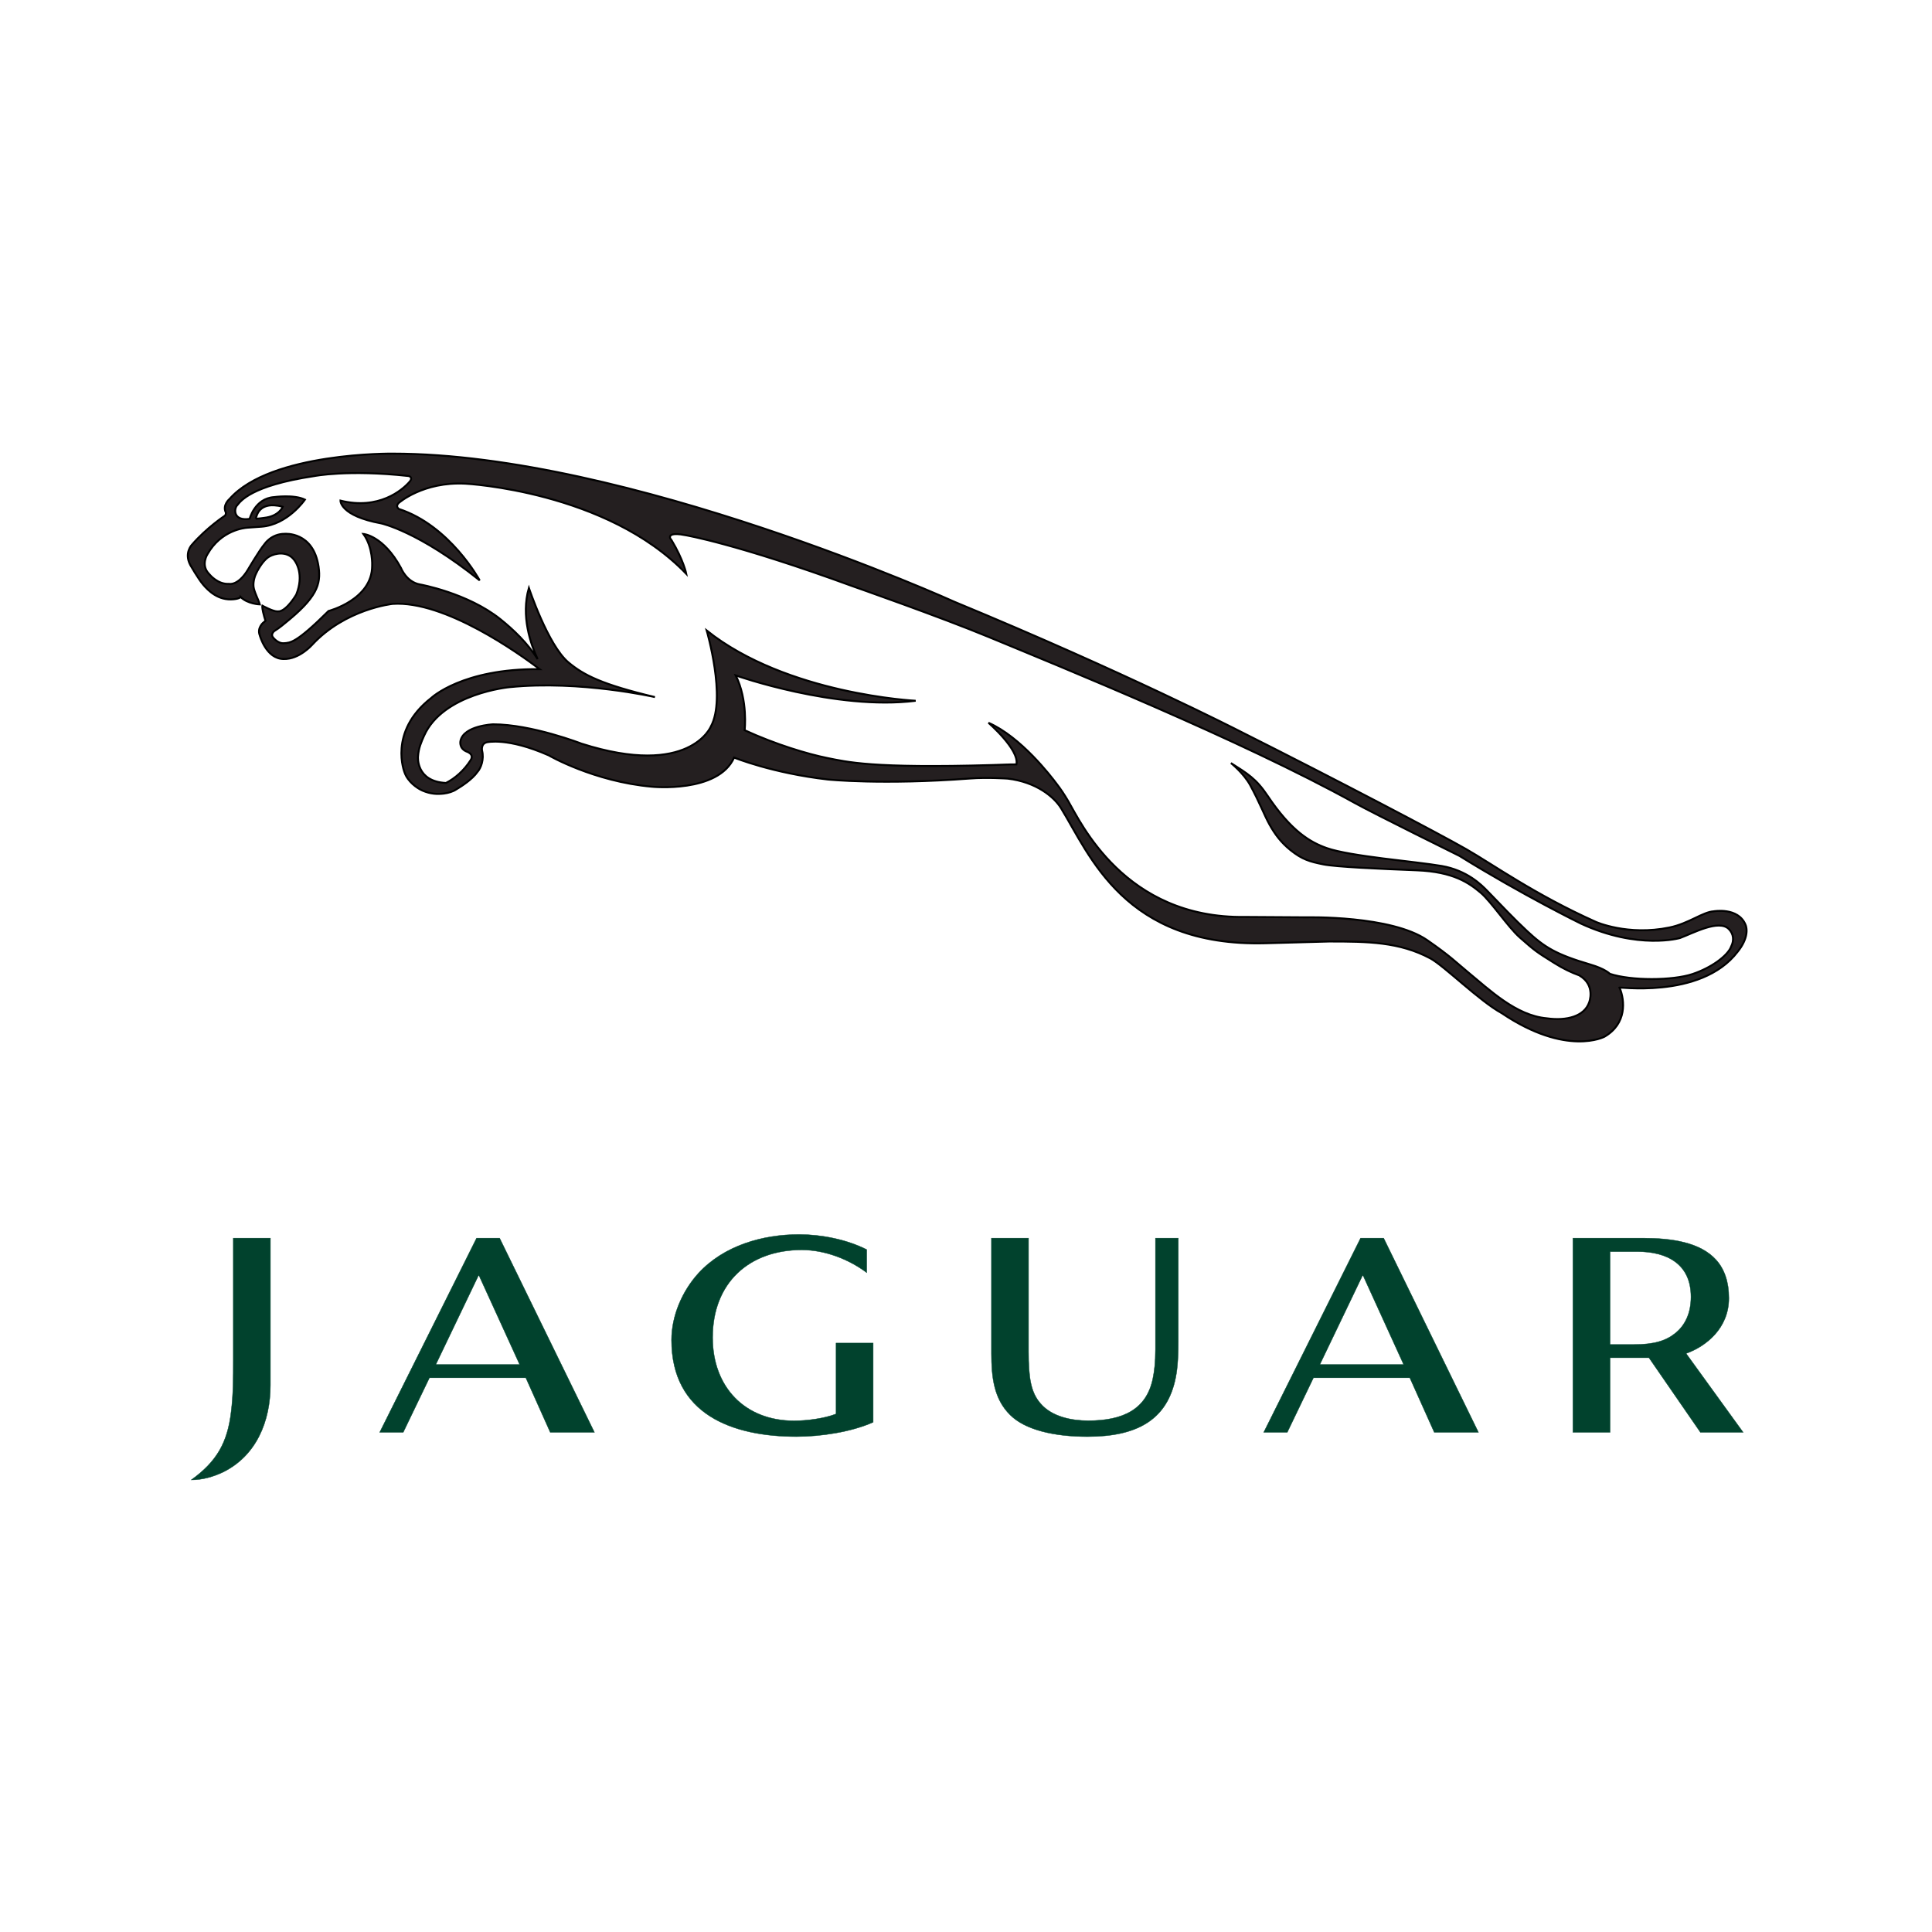 <svg width="1000" height="1000" xmlns="http://www.w3.org/2000/svg">

 <g>
  <title>background</title>
  <rect fill="none" id="canvas_background" height="1002" width="1002" y="-1" x="-1"/>
 </g>
 <g>
  <title>Layer 1</title>
  <g id="svg_17">
   <path stroke="null" id="svg_14" fill="#241f20" d="m132.36,268.481s0.491,-1.728 0.703,-2.106c0.212,-0.391 1.394,-4.38 7.097,-4.814c0,0 2.874,-0.257 6.185,0.769c0,0 -1.906,4.914 -9.704,5.727c-0.001,0 -3.067,0.458 -4.281,0.424m763.674,221.538c-1.937,4.788 -10.24,10.887 -19.99,14.149c-10.295,3.442 -31.793,3.531 -42.789,-0.122c0,0 -2.318,-2.52 -10.053,-4.792c-17.985,-5.291 -23.8,-8.979 -32.928,-17.482c-6.45,-6.005 -13.552,-13.538 -20.435,-20.638c-3.065,-3.164 -10.52,-10.631 -23.624,-12.903c-13.671,-2.362 -47.225,-4.926 -59.581,-9.294c-8.313,-2.952 -18.166,-8.557 -30.531,-27.055c-5.929,-8.88 -10.42,-11.466 -18.978,-16.926c0,0 6.531,5.159 9.965,11.422c4.958,9.094 7.332,15.635 10.039,20.469c2.727,4.87 5.884,9.207 10.808,13.161c6.106,4.903 10.052,5.984 16.949,7.376c6.596,1.338 29.117,2.33 48.44,3.087c18.998,0.736 27.122,6.619 33.061,11.602c5.46,4.612 14.163,17.786 20.27,23.176c8.166,7.177 8.379,7.277 17.862,13.227c4.79,3.007 9.015,4.978 12.905,6.375c8.703,5.113 5.103,14.039 5.103,14.039c-2.495,7.111 -11.476,9.66 -21.962,8.177c-15.847,-1.401 -29.486,-14.618 -41.008,-24.102c-6.341,-5.227 -8.582,-7.835 -20.806,-16.327c-18.598,-12.901 -62.3,-11.832 -62.3,-11.832l-32.026,-0.201c-62.38,0.915 -85.203,-49.274 -91.431,-59.806c-2.15,-3.665 -4.144,-6.618 -6.04,-9.037c-2.908,-3.923 -18.563,-24.358 -35.335,-31.657c0,0 16.101,13.929 14.487,21.551c-3.455,-0.045 -7.377,0.178 -12.058,0.312c-62.846,1.84 -75.906,-1.638 -85.834,-3.622c-9.941,-1.995 -26.599,-6.942 -42.789,-14.397c0,0 1.806,-15.488 -4.624,-28.359c0,0 51.873,18.319 93.145,13.127c0,0 -66.613,-3.254 -108.164,-36.369c0,0 10.253,35.001 2.15,49.698c0,0 -10.919,26.687 -66.915,8.88c0,0 -25.753,-10.017 -45.777,-10.017c0,0 -15.076,0.624 -16.879,8.48c0,0 -0.983,3.755 2.952,5.538c0,0 4.368,1.249 2.306,4.49c-3.398,5.36 -8.114,9.505 -12.793,11.844c-15.622,-0.769 -14.464,-13.594 -14.464,-13.594c0.279,-4.547 1.75,-7.722 3.143,-10.853c9.816,-21.963 44.315,-25.15 44.315,-25.15c36.706,-3.665 75.183,5.148 75.183,5.148c-27.524,-6.564 -36.884,-11.378 -44.752,-17.941c-10.598,-8.848 -20.502,-38.576 -20.502,-38.576c-4.223,14.575 1.004,29.306 4.536,36.872c-5.216,-8.324 -12.648,-15.354 -19.278,-20.671c-16.949,-13.585 -41.554,-17.974 -41.554,-17.974c-7.11,-1.216 -9.929,-8.58 -9.929,-8.58c-9.116,-16.782 -19.434,-17.573 -19.434,-17.573c5.08,6.964 4.546,16.492 4.546,16.492c0,17.562 -22.586,23.391 -22.586,23.391c-16.895,16.792 -19.824,16.435 -23.123,16.68c-3.299,0.234 -5.738,-3.187 -5.738,-3.187c-1.071,-1.605 0.712,-3.043 0.712,-3.043c2.852,-1.783 5.55,-4.111 5.55,-4.111c16.47,-13.227 18.787,-19.99 17.45,-29.218c-2.686,-18.432 -17.55,-17.071 -17.55,-17.071c-6.988,0 -10.441,5.326 -10.441,5.326c-2.697,3.21 -8.592,13.248 -8.592,13.248c-5.193,8.582 -9.839,7.321 -9.839,7.321c-5.727,0.368 -9.873,-4.714 -9.873,-4.714c-0.224,-0.199 -0.391,-0.434 -0.579,-0.634c-4.244,-4.559 -0.591,-10.062 -0.591,-10.062c6.989,-12.347 19.044,-13.56 20.682,-13.661c1.648,-0.1 7.209,-0.513 7.209,-0.513c13.614,-0.991 22.508,-14.006 22.508,-14.006c-5.738,-2.774 -15.988,-1.303 -15.988,-1.303c-9.985,0.669 -12.615,11.265 -12.636,11.265c-8.647,1.271 -8.213,-5.371 -6.363,-7.12c1.459,-1.716 6.607,-10.052 39.713,-15.021c0,0 17.562,-3.477 48.751,-0.055c1.148,0.122 2.261,1.126 0.791,2.864c-3.923,4.603 -16.191,14.809 -35.87,9.873c0,0 -0.355,7.867 21.106,11.801c0,0 19.356,4.122 50.957,29.506c0,0 -15.321,-28.336 -41.808,-36.973c0,0 -1.962,-1.248 -0.179,-3.041c0,0 12.535,-11.233 34.655,-10.052c0,0 73.144,3.756 114.262,46.667c0,0 -1.425,-7.154 -7.688,-17.528c0,0 -1.259,-1.237 -0.536,-2.139c0,0 0.536,-1.795 7.689,-0.358c0,0 26.108,4.291 86.715,26.465c0,0 45.431,15.924 70.204,26.198c37.24,15.433 130.539,53.276 189.467,85.892c10.52,5.817 54.346,27.468 54.346,27.468c32.761,20.335 62.904,35.056 62.904,35.056c29.685,13.718 51.269,7.433 51.269,7.433c6.896,-2.598 20.07,-9.749 25.206,-4.67c2.616,2.6 2.772,5.985 1.236,9.187zm7.387,-11.512c-3.881,-9.036 -16.371,-6.82 -16.371,-6.82c-5.713,0.346 -12.922,6.328 -22.942,8.389c-21.551,4.447 -38.031,-2.884 -38.031,-2.884c-31.756,-14.218 -53.252,-29.708 -67.238,-37.709c-13.983,-8 -65.743,-35.19 -117.514,-61.209c0,0 -59.305,-30.398 -147.047,-66.67c0,0 -169.287,-76.81 -291.047,-76.81c0,0 -63.07,-0.792 -84.43,23.479c0,0 -3.766,3.12 -1.929,6.964c0,0 0.257,1.059 -0.534,1.738c0,0 -9.394,6.173 -17.039,15.032c0,0 -4.098,4.19 -0.803,10.441c0,0 4.078,7.109 6.654,10.163c2.596,3.041 7.788,8.368 15.721,7.578c3.51,-0.357 3.61,-1.236 3.61,-1.236c3.644,3.677 10.007,3.899 10.007,3.899c-0.636,-2.261 -3.065,-6.742 -3.277,-9.349c-0.234,-2.919 0.902,-5.627 0.902,-5.627c1.326,-3.21 3.812,-7.188 6.343,-9.171c2.25,-1.761 7.832,-3.588 12,-0.669c3.345,2.341 6.897,9.84 2.887,19.712c0,0 -4.513,7.8 -8.68,8.669l-1.157,0.055c-2.386,-0.045 -7.7,-2.974 -7.7,-2.974s-0.222,0.636 0.367,3.322c0.345,1.525 0.836,3.22 1.249,4.523l-1.104,0.891s-3.354,2.698 -1.871,6.587c0,0 3.265,12.28 12.38,12.28c8.058,0.268 14.764,-7.376 14.764,-7.376c17.284,-18.643 41.642,-21.15 41.642,-21.15c26.998,-1.84 65.579,25.807 76.086,33.786c-39.982,-0.434 -56.117,14.909 -56.117,14.909c-22.52,17.529 -13.752,38.679 -13.752,38.679c1.64,4.601 6.252,7.955 9.195,9.248c4.243,1.849 7.733,1.927 11.02,1.56c2.374,-0.257 4.979,-1.137 6.305,-2.05c3.065,-1.807 8.536,-5.382 11.177,-9.183c1.762,-1.906 3.532,-6.574 2.362,-11.02c0,0 -0.711,-3.577 2.508,-4.302c0,0 10.595,-2.685 31.992,6.765c0,0 23.245,13.55 53.397,16.236c0,0 34.288,3.477 42.569,-15.088c0,0 19.7,8.057 48.528,11.356c0,0 28.09,2.907 73.657,-0.524c8.968,-0.68 19.498,0.067 19.498,0.067c14.587,1.749 23.858,9.338 27.512,15.278c14.934,24.246 32.75,71.817 105.706,69.935l33.017,-0.906c20.07,0 36.414,0.168 52.461,8.747c7.008,3.756 25.52,22.129 36.917,28.335c33.753,22.746 53.252,12.171 53.252,12.171c11.489,-6.696 10.586,-18.611 7.788,-25.282c-3.455,-1.096 41.82,6.638 61.123,-18.71c4.567,-5.651 5.367,-10.831 3.988,-14.075z"/>
   <g id="svg_15">
    <path id="svg_1" fill="#01422d" d="m608.063,715.148c-4.827,20.018 -19.927,28.45 -45.205,28.45c-17.156,0 -32.247,-3.445 -40.01,-11.229c-8.418,-8.256 -9.686,-19.646 -9.686,-31.818l0,-59.691l19.208,0l0,58.67c0,13.254 1.09,21.159 6.269,26.981c5.88,6.826 16.038,8.823 24.605,8.823c18.12,0 30.191,-5.869 33.468,-21.813c0.757,-3.673 1.346,-8.173 1.346,-15.12l0,-57.542l11.823,0l0,53.521c0.001,9.994 -0.577,15.638 -1.818,20.768"/>
    <path id="svg_2" stroke-width="0.185" stroke="#01422d" fill="none" d="m608.063,715.148c-4.827,20.018 -19.927,28.45 -45.205,28.45c-17.156,0 -32.247,-3.445 -40.01,-11.229c-8.418,-8.256 -9.686,-19.646 -9.686,-31.818l0,-59.691l19.208,0l0,58.67c0,13.254 1.09,21.159 6.269,26.981c5.88,6.826 16.038,8.823 24.605,8.823c18.12,0 30.191,-5.869 33.468,-21.813c0.757,-3.673 1.346,-8.173 1.346,-15.12l0,-57.542l11.823,0l0,53.521c0.001,9.994 -0.577,15.638 -1.818,20.768"/>
    <path id="svg_3" fill="#01422d" d="m705.388,659.916l-22.248,46.391l43.398,0l-21.15,-46.391m36.989,81.455l-12.666,-28.23l-49.855,0l-13.567,28.23l-12.191,0l50.139,-100.514l11.947,0l49.06,100.514l-22.867,0z"/>
    <path id="svg_4" stroke-width="0.185" stroke="#01422d" fill="none" d="m705.388,659.916l-22.248,46.391l43.398,0l-21.15,-46.391m36.989,81.455l-12.666,-28.23l-49.855,0l-13.567,28.23l-12.191,0l50.139,-100.514l11.947,0l49.06,100.514l-22.867,0z"/>
    <path id="svg_5" fill="#01422d" d="m247.802,659.916l-22.23,46.391l43.408,0l-21.178,-46.391m37.007,81.455l-12.647,-28.23l-49.866,0l-13.585,28.23l-12.185,0l50.14,-100.514l11.938,0l49.08,100.514l-22.875,0z"/>
    <path id="svg_6" stroke-width="0.185" stroke="#01422d" fill="none" d="m247.802,659.916l-22.23,46.391l43.408,0l-21.178,-46.391m37.007,81.455l-12.647,-28.23l-49.866,0l-13.585,28.23l-12.185,0l50.14,-100.514l11.938,0l49.08,100.514l-22.875,0z"/>
    <path id="svg_7" fill="#01422d" d="m412.317,743.589c-33.193,0 -64.739,-11.419 -64.739,-50.018c0,-12.544 5.567,-25.401 13.975,-34.604c13.179,-14.306 33.191,-20.011 52.089,-20.011c11.427,0 24.664,2.592 34.963,7.828l0,11.938c-9.334,-6.961 -21.623,-11.761 -33.607,-11.761c-27.305,0 -46.136,17.081 -46.136,45.341c0,25.579 16.617,43.087 42.178,43.087c6.505,0 15.508,-1.157 21.7,-3.531l0,-36.696l19.208,0l0,40.975c-11.268,5.074 -27.259,7.452 -39.631,7.452"/>
    <path id="svg_8" stroke-width="0.185" stroke="#01422d" fill="none" d="m412.317,743.589c-33.193,0 -64.739,-11.419 -64.739,-50.018c0,-12.544 5.567,-25.401 13.975,-34.604c13.179,-14.306 33.191,-20.011 52.089,-20.011c11.427,0 24.664,2.592 34.963,7.828l0,11.938c-9.334,-6.961 -21.623,-11.761 -33.607,-11.761c-27.305,0 -46.136,17.081 -46.136,45.341c0,25.579 16.617,43.087 42.178,43.087c6.505,0 15.508,-1.157 21.7,-3.531l0,-36.696l19.208,0l0,40.975c-11.268,5.074 -27.259,7.452 -39.631,7.452"/>
    <path id="svg_9" fill="#01422d" d="m847.484,647.836l-14.125,0l0,48.085l12.354,0c10.358,0 16.552,-1.933 21.379,-5.823c5.095,-4.091 8.143,-10.366 8.143,-18.848c-0.002,-16.986 -12.347,-23.414 -27.751,-23.414m32.645,93.535l-26.634,-38.597l-20.136,0l0,38.597l-19.219,0l0,-100.512l36.354,0c14.75,0 29.511,2.139 37.729,11.219c4.298,4.744 6.636,11.343 6.636,19.834c0,15.535 -11.712,24.945 -22.144,28.647l29.538,40.813l-22.124,-0.001z"/>
    <path id="svg_10" stroke-width="0.185" stroke="#01422d" fill="none" d="m847.484,647.836l-14.125,0l0,48.085l12.354,0c10.358,0 16.552,-1.933 21.379,-5.823c5.095,-4.091 8.143,-10.366 8.143,-18.848c-0.002,-16.986 -12.347,-23.414 -27.751,-23.414m32.645,93.535l-26.634,-38.597l-20.136,0l0,38.597l-19.219,0l0,-100.512l36.354,0c14.75,0 29.511,2.139 37.729,11.219c4.298,4.744 6.636,11.343 6.636,19.834c0,15.535 -11.712,24.945 -22.144,28.647l29.538,40.813l-22.124,-0.001z"/>
    <path id="svg_11" fill="#01422d" d="m115.342,762.033c-5.073,2.385 -10.631,3.965 -16.35,3.965c13.169,-9.522 18.736,-19.208 20.639,-35.246c1.117,-8.899 1.117,-17.799 1.117,-26.689l0,-63.203l19.219,0l0,76.07c0.002,18.574 -7.147,36.534 -24.625,45.103"/>
    <path id="svg_12" stroke-width="0.185" stroke="#01422d" fill="none" d="m115.342,762.033c-5.073,2.385 -10.631,3.965 -16.35,3.965c13.169,-9.522 18.736,-19.208 20.639,-35.246c1.117,-8.899 1.117,-17.799 1.117,-26.689l0,-63.203l19.219,0l0,76.07c0.002,18.574 -7.147,36.534 -24.625,45.103"/>
   </g>
  </g>
 </g>
</svg>